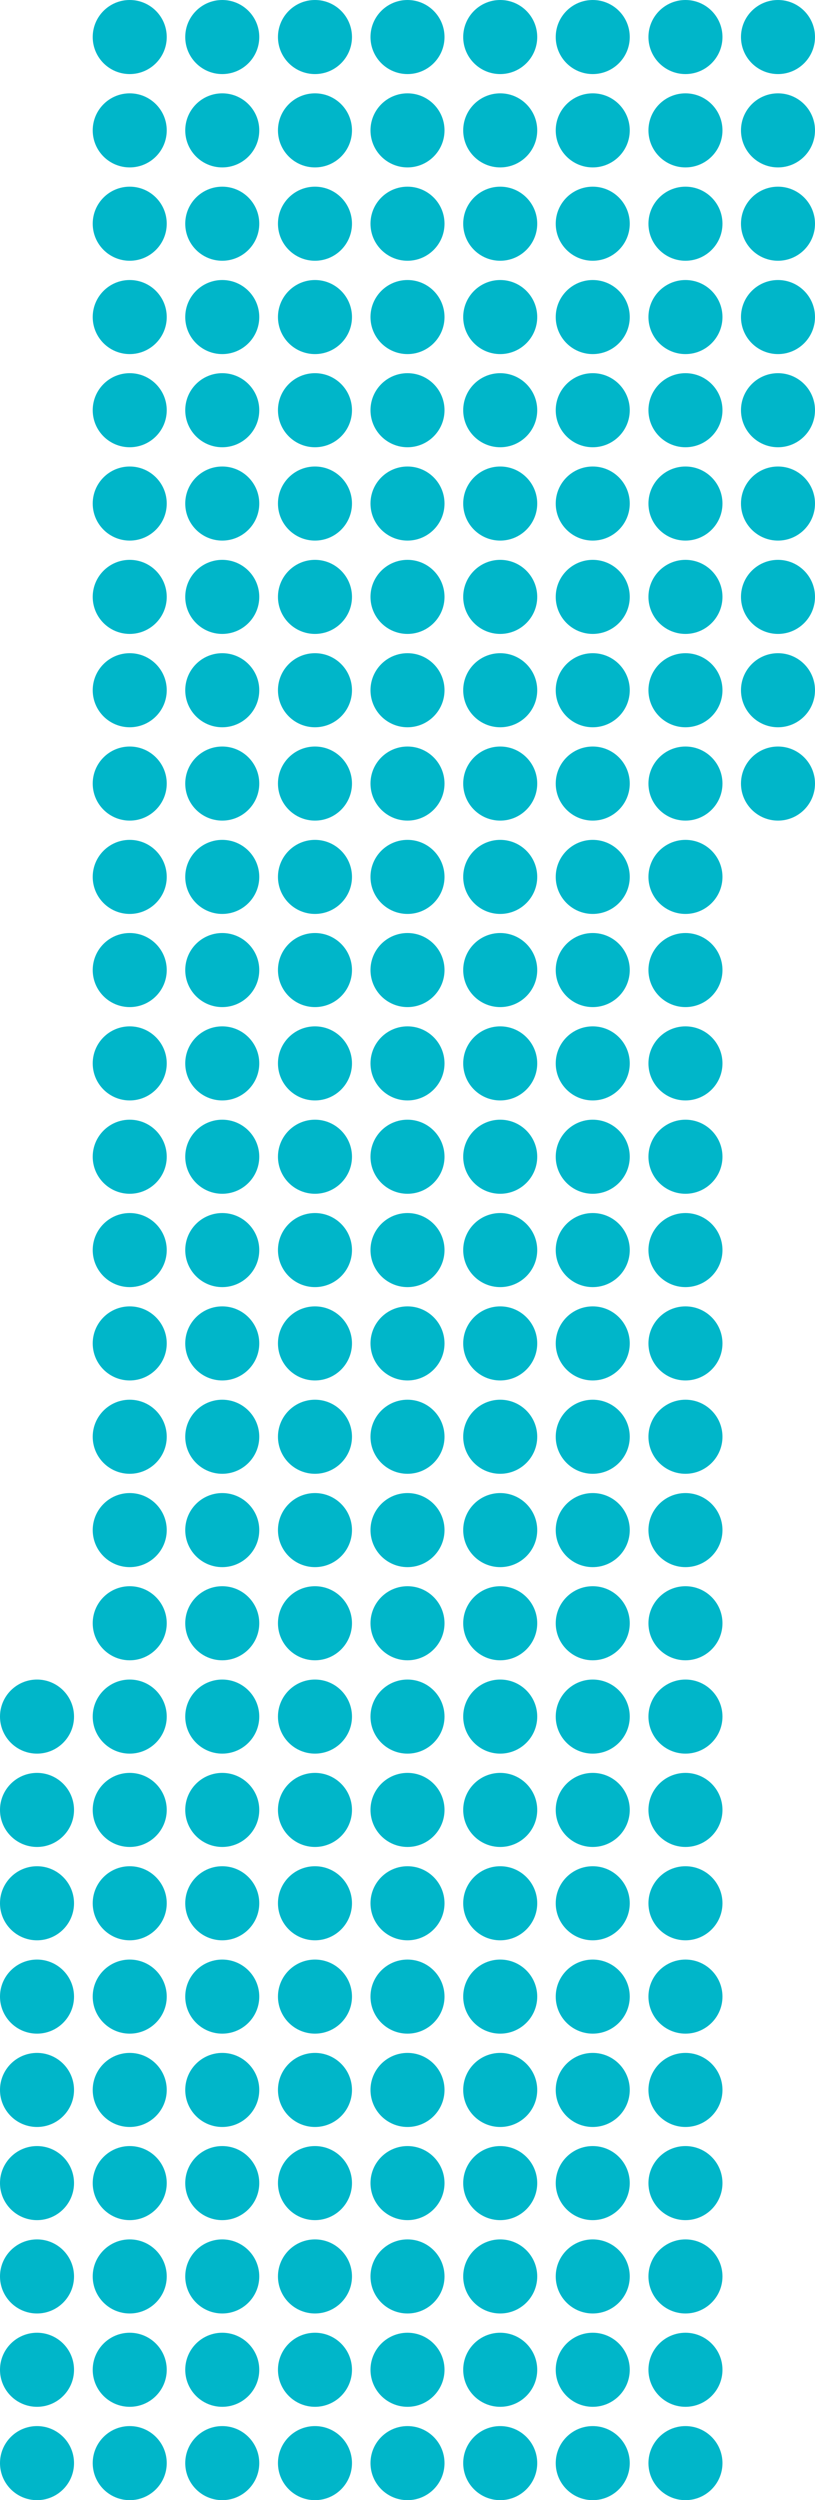 <svg xmlns="http://www.w3.org/2000/svg" viewBox="0 0 44.04 135"><defs><style>.cls-1{fill:#00b6c9;}</style></defs><title>1A FP type3</title><g id="Layer_2" data-name="Layer 2"><g id="source"><circle class="cls-1" cx="42.04" cy="42.31" r="2"/><circle class="cls-1" cx="32.03" cy="2" r="2"/><circle class="cls-1" cx="37.04" cy="2" r="2"/><circle class="cls-1" cx="42.04" cy="2" r="2"/><circle class="cls-1" cx="32.03" cy="7.04" r="2"/><circle class="cls-1" cx="37.04" cy="7.04" r="2"/><circle class="cls-1" cx="42.04" cy="7.04" r="2"/><circle class="cls-1" cx="32.03" cy="12.08" r="2"/><circle class="cls-1" cx="37.04" cy="12.08" r="2"/><circle class="cls-1" cx="42.04" cy="12.08" r="2"/><circle class="cls-1" cx="32.03" cy="17.12" r="2"/><circle class="cls-1" cx="37.04" cy="17.12" r="2"/><circle class="cls-1" cx="42.04" cy="17.12" r="2"/><circle class="cls-1" cx="32.03" cy="22.15" r="2"/><circle class="cls-1" cx="37.04" cy="22.15" r="2"/><circle class="cls-1" cx="42.04" cy="22.15" r="2"/><circle class="cls-1" cx="32.03" cy="27.19" r="2"/><circle class="cls-1" cx="37.04" cy="27.19" r="2"/><circle class="cls-1" cx="42.04" cy="27.19" r="2"/><circle class="cls-1" cx="32.03" cy="32.23" r="2"/><circle class="cls-1" cx="37.04" cy="32.23" r="2"/><circle class="cls-1" cx="42.04" cy="32.23" r="2"/><circle class="cls-1" cx="32.03" cy="37.27" r="2"/><circle class="cls-1" cx="37.04" cy="37.27" r="2"/><circle class="cls-1" cx="42.04" cy="37.27" r="2"/><circle class="cls-1" cx="27.03" cy="42.31" r="2"/><circle class="cls-1" cx="32.03" cy="42.31" r="2"/><circle class="cls-1" cx="37.04" cy="42.31" r="2"/><circle class="cls-1" cx="27.03" cy="47.35" r="2"/><circle class="cls-1" cx="32.03" cy="47.35" r="2"/><circle class="cls-1" cx="37.04" cy="47.35" r="2"/><circle class="cls-1" cx="27.03" cy="52.38" r="2"/><circle class="cls-1" cx="32.03" cy="52.38" r="2"/><circle class="cls-1" cx="37.04" cy="52.38" r="2"/><circle class="cls-1" cx="27.03" cy="57.42" r="2"/><circle class="cls-1" cx="32.03" cy="57.42" r="2"/><circle class="cls-1" cx="37.04" cy="57.42" r="2"/><circle class="cls-1" cx="27.03" cy="62.46" r="2"/><circle class="cls-1" cx="32.03" cy="62.46" r="2"/><circle class="cls-1" cx="37.04" cy="62.46" r="2"/><circle class="cls-1" cx="27.03" cy="67.5" r="2"/><circle class="cls-1" cx="32.03" cy="67.5" r="2"/><circle class="cls-1" cx="37.04" cy="67.5" r="2"/><circle class="cls-1" cx="27.03" cy="72.54" r="2"/><circle class="cls-1" cx="32.03" cy="72.54" r="2"/><circle class="cls-1" cx="37.04" cy="72.54" r="2"/><circle class="cls-1" cx="27.03" cy="77.58" r="2"/><circle class="cls-1" cx="32.03" cy="77.58" r="2"/><circle class="cls-1" cx="37.04" cy="77.58" r="2"/><circle class="cls-1" cx="27.03" cy="82.62" r="2"/><circle class="cls-1" cx="32.03" cy="82.62" r="2"/><circle class="cls-1" cx="37.04" cy="82.62" r="2"/><circle class="cls-1" cx="27.03" cy="87.65" r="2"/><circle class="cls-1" cx="32.03" cy="87.65" r="2"/><circle class="cls-1" cx="37.04" cy="87.65" r="2"/><circle class="cls-1" cx="27.03" cy="92.69" r="2"/><circle class="cls-1" cx="32.03" cy="92.69" r="2"/><circle class="cls-1" cx="37.04" cy="92.69" r="2"/><circle class="cls-1" cx="27.03" cy="97.73" r="2"/><circle class="cls-1" cx="32.03" cy="97.73" r="2"/><circle class="cls-1" cx="37.04" cy="97.73" r="2"/><circle class="cls-1" cx="27.03" cy="102.77" r="2"/><circle class="cls-1" cx="32.03" cy="102.77" r="2"/><circle class="cls-1" cx="37.04" cy="102.77" r="2"/><circle class="cls-1" cx="27.03" cy="107.81" r="2"/><circle class="cls-1" cx="32.03" cy="107.81" r="2"/><circle class="cls-1" cx="37.04" cy="107.81" r="2"/><circle class="cls-1" cx="27.03" cy="112.85" r="2"/><circle class="cls-1" cx="32.03" cy="112.85" r="2"/><circle class="cls-1" cx="37.04" cy="112.85" r="2"/><circle class="cls-1" cx="27.03" cy="117.88" r="2"/><circle class="cls-1" cx="32.03" cy="117.88" r="2"/><circle class="cls-1" cx="37.04" cy="117.88" r="2"/><circle class="cls-1" cx="27.03" cy="122.92" r="2"/><circle class="cls-1" cx="32.03" cy="122.92" r="2"/><circle class="cls-1" cx="37.04" cy="122.92" r="2"/><circle class="cls-1" cx="27.03" cy="127.96" r="2"/><circle class="cls-1" cx="32.03" cy="127.96" r="2"/><circle class="cls-1" cx="37.04" cy="127.96" r="2"/><circle class="cls-1" cx="27.03" cy="133" r="2"/><circle class="cls-1" cx="32.03" cy="133" r="2"/><circle class="cls-1" cx="37.04" cy="133" r="2"/><circle class="cls-1" cx="27.03" cy="2" r="2"/><circle class="cls-1" cx="22.02" cy="2" r="2"/><circle class="cls-1" cx="27.03" cy="7.04" r="2"/><circle class="cls-1" cx="22.02" cy="7.04" r="2"/><circle class="cls-1" cx="27.03" cy="12.08" r="2"/><circle class="cls-1" cx="22.02" cy="12.08" r="2"/><circle class="cls-1" cx="22.02" cy="17.12" r="2"/><circle class="cls-1" cx="27.03" cy="17.12" r="2"/><circle class="cls-1" cx="22.02" cy="22.15" r="2"/><circle class="cls-1" cx="27.03" cy="22.15" r="2"/><circle class="cls-1" cx="22.02" cy="27.19" r="2"/><circle class="cls-1" cx="27.03" cy="27.19" r="2"/><circle class="cls-1" cx="22.02" cy="32.23" r="2"/><circle class="cls-1" cx="27.03" cy="32.23" r="2"/><circle class="cls-1" cx="22.02" cy="37.27" r="2"/><circle class="cls-1" cx="27.03" cy="37.27" r="2"/><circle class="cls-1" cx="22.02" cy="42.31" r="2"/><circle class="cls-1" cx="22.02" cy="47.35" r="2"/><circle class="cls-1" cx="22.02" cy="52.38" r="2"/><circle class="cls-1" cx="22.02" cy="57.42" r="2"/><circle class="cls-1" cx="22.02" cy="62.46" r="2"/><circle class="cls-1" cx="22.02" cy="67.5" r="2"/><circle class="cls-1" cx="22.02" cy="72.54" r="2"/><circle class="cls-1" cx="22.02" cy="77.58" r="2"/><circle class="cls-1" cx="22.02" cy="82.62" r="2"/><circle class="cls-1" cx="22.02" cy="87.65" r="2"/><circle class="cls-1" cx="22.02" cy="92.69" r="2"/><circle class="cls-1" cx="22.02" cy="97.73" r="2"/><circle class="cls-1" cx="22.02" cy="102.77" r="2"/><circle class="cls-1" cx="22.02" cy="107.81" r="2"/><circle class="cls-1" cx="22.02" cy="112.85" r="2"/><circle class="cls-1" cx="22.02" cy="117.88" r="2"/><circle class="cls-1" cx="22.02" cy="122.92" r="2"/><circle class="cls-1" cx="22.02" cy="127.96" r="2"/><circle class="cls-1" cx="22.02" cy="133" r="2"/><circle class="cls-1" cx="17.02" cy="122.92" r="2"/><circle class="cls-1" cx="17.02" cy="127.96" r="2"/><circle class="cls-1" cx="17.02" cy="133" r="2"/><circle class="cls-1" cx="12.01" cy="2" r="2"/><circle class="cls-1" cx="17.02" cy="2" r="2"/><circle class="cls-1" cx="12.01" cy="7.04" r="2"/><circle class="cls-1" cx="17.02" cy="7.04" r="2"/><circle class="cls-1" cx="12.01" cy="12.08" r="2"/><circle class="cls-1" cx="17.02" cy="12.08" r="2"/><circle class="cls-1" cx="12.01" cy="17.12" r="2"/><circle class="cls-1" cx="17.02" cy="17.12" r="2"/><circle class="cls-1" cx="12.01" cy="22.15" r="2"/><circle class="cls-1" cx="17.02" cy="22.15" r="2"/><circle class="cls-1" cx="12.01" cy="27.19" r="2"/><circle class="cls-1" cx="17.02" cy="27.19" r="2"/><circle class="cls-1" cx="12.01" cy="32.23" r="2"/><circle class="cls-1" cx="17.02" cy="32.23" r="2"/><circle class="cls-1" cx="7.01" cy="37.27" r="2"/><circle class="cls-1" cx="12.01" cy="37.27" r="2"/><circle class="cls-1" cx="17.02" cy="37.27" r="2"/><circle class="cls-1" cx="7.01" cy="42.31" r="2"/><circle class="cls-1" cx="12.01" cy="42.31" r="2"/><circle class="cls-1" cx="17.02" cy="42.31" r="2"/><circle class="cls-1" cx="7.01" cy="47.35" r="2"/><circle class="cls-1" cx="12.01" cy="47.35" r="2"/><circle class="cls-1" cx="17.02" cy="47.35" r="2"/><circle class="cls-1" cx="7.01" cy="52.38" r="2"/><circle class="cls-1" cx="12.01" cy="52.38" r="2"/><circle class="cls-1" cx="17.02" cy="52.38" r="2"/><circle class="cls-1" cx="7.01" cy="57.42" r="2"/><circle class="cls-1" cx="12.01" cy="57.42" r="2"/><circle class="cls-1" cx="17.02" cy="57.42" r="2"/><circle class="cls-1" cx="7.01" cy="62.46" r="2"/><circle class="cls-1" cx="12.01" cy="62.46" r="2"/><circle class="cls-1" cx="17.02" cy="62.46" r="2"/><circle class="cls-1" cx="7.01" cy="67.5" r="2"/><circle class="cls-1" cx="12.01" cy="67.5" r="2"/><circle class="cls-1" cx="17.02" cy="67.5" r="2"/><circle class="cls-1" cx="7.01" cy="72.54" r="2"/><circle class="cls-1" cx="12.01" cy="72.54" r="2"/><circle class="cls-1" cx="17.02" cy="72.54" r="2"/><circle class="cls-1" cx="7.01" cy="77.58" r="2"/><circle class="cls-1" cx="12.01" cy="77.58" r="2"/><circle class="cls-1" cx="17.02" cy="77.58" r="2"/><circle class="cls-1" cx="7.01" cy="82.62" r="2"/><circle class="cls-1" cx="12.01" cy="82.62" r="2"/><circle class="cls-1" cx="17.02" cy="82.62" r="2"/><circle class="cls-1" cx="7.01" cy="87.65" r="2"/><circle class="cls-1" cx="12.01" cy="87.65" r="2"/><circle class="cls-1" cx="17.02" cy="87.65" r="2"/><circle class="cls-1" cx="7.01" cy="92.69" r="2"/><circle class="cls-1" cx="12.01" cy="92.69" r="2"/><circle class="cls-1" cx="17.02" cy="92.69" r="2"/><circle class="cls-1" cx="7.01" cy="97.73" r="2"/><circle class="cls-1" cx="12.01" cy="97.73" r="2"/><circle class="cls-1" cx="17.02" cy="97.73" r="2"/><circle class="cls-1" cx="7.01" cy="102.77" r="2"/><circle class="cls-1" cx="12.01" cy="102.77" r="2"/><circle class="cls-1" cx="17.02" cy="102.77" r="2"/><circle class="cls-1" cx="7.01" cy="107.81" r="2"/><circle class="cls-1" cx="12.01" cy="107.81" r="2"/><circle class="cls-1" cx="17.02" cy="107.81" r="2"/><circle class="cls-1" cx="7.01" cy="112.85" r="2"/><circle class="cls-1" cx="12.01" cy="112.85" r="2"/><circle class="cls-1" cx="17.02" cy="112.85" r="2"/><circle class="cls-1" cx="7.01" cy="117.88" r="2"/><circle class="cls-1" cx="12.01" cy="117.88" r="2"/><circle class="cls-1" cx="17.02" cy="117.88" r="2"/><circle class="cls-1" cx="7.01" cy="122.92" r="2"/><circle class="cls-1" cx="12.01" cy="122.92" r="2"/><circle class="cls-1" cx="7.01" cy="127.96" r="2"/><circle class="cls-1" cx="12.01" cy="127.96" r="2"/><circle class="cls-1" cx="7.01" cy="133" r="2"/><circle class="cls-1" cx="12.01" cy="133" r="2"/><circle class="cls-1" cx="7.01" cy="32.23" r="2"/><circle class="cls-1" cx="7.01" cy="2" r="2"/><circle class="cls-1" cx="7.01" cy="7.04" r="2"/><circle class="cls-1" cx="7.01" cy="12.08" r="2"/><circle class="cls-1" cx="7.01" cy="17.12" r="2"/><circle class="cls-1" cx="7.01" cy="22.15" r="2"/><circle class="cls-1" cx="7.01" cy="27.19" r="2"/><circle class="cls-1" cx="2" cy="92.69" r="2"/><circle class="cls-1" cx="2" cy="97.73" r="2"/><circle class="cls-1" cx="2" cy="102.77" r="2"/><circle class="cls-1" cx="2" cy="107.81" r="2"/><circle class="cls-1" cx="2" cy="112.85" r="2"/><circle class="cls-1" cx="2" cy="117.88" r="2"/><circle class="cls-1" cx="2" cy="122.92" r="2"/><circle class="cls-1" cx="2" cy="127.96" r="2"/><circle class="cls-1" cx="2" cy="133" r="2"/></g></g></svg>